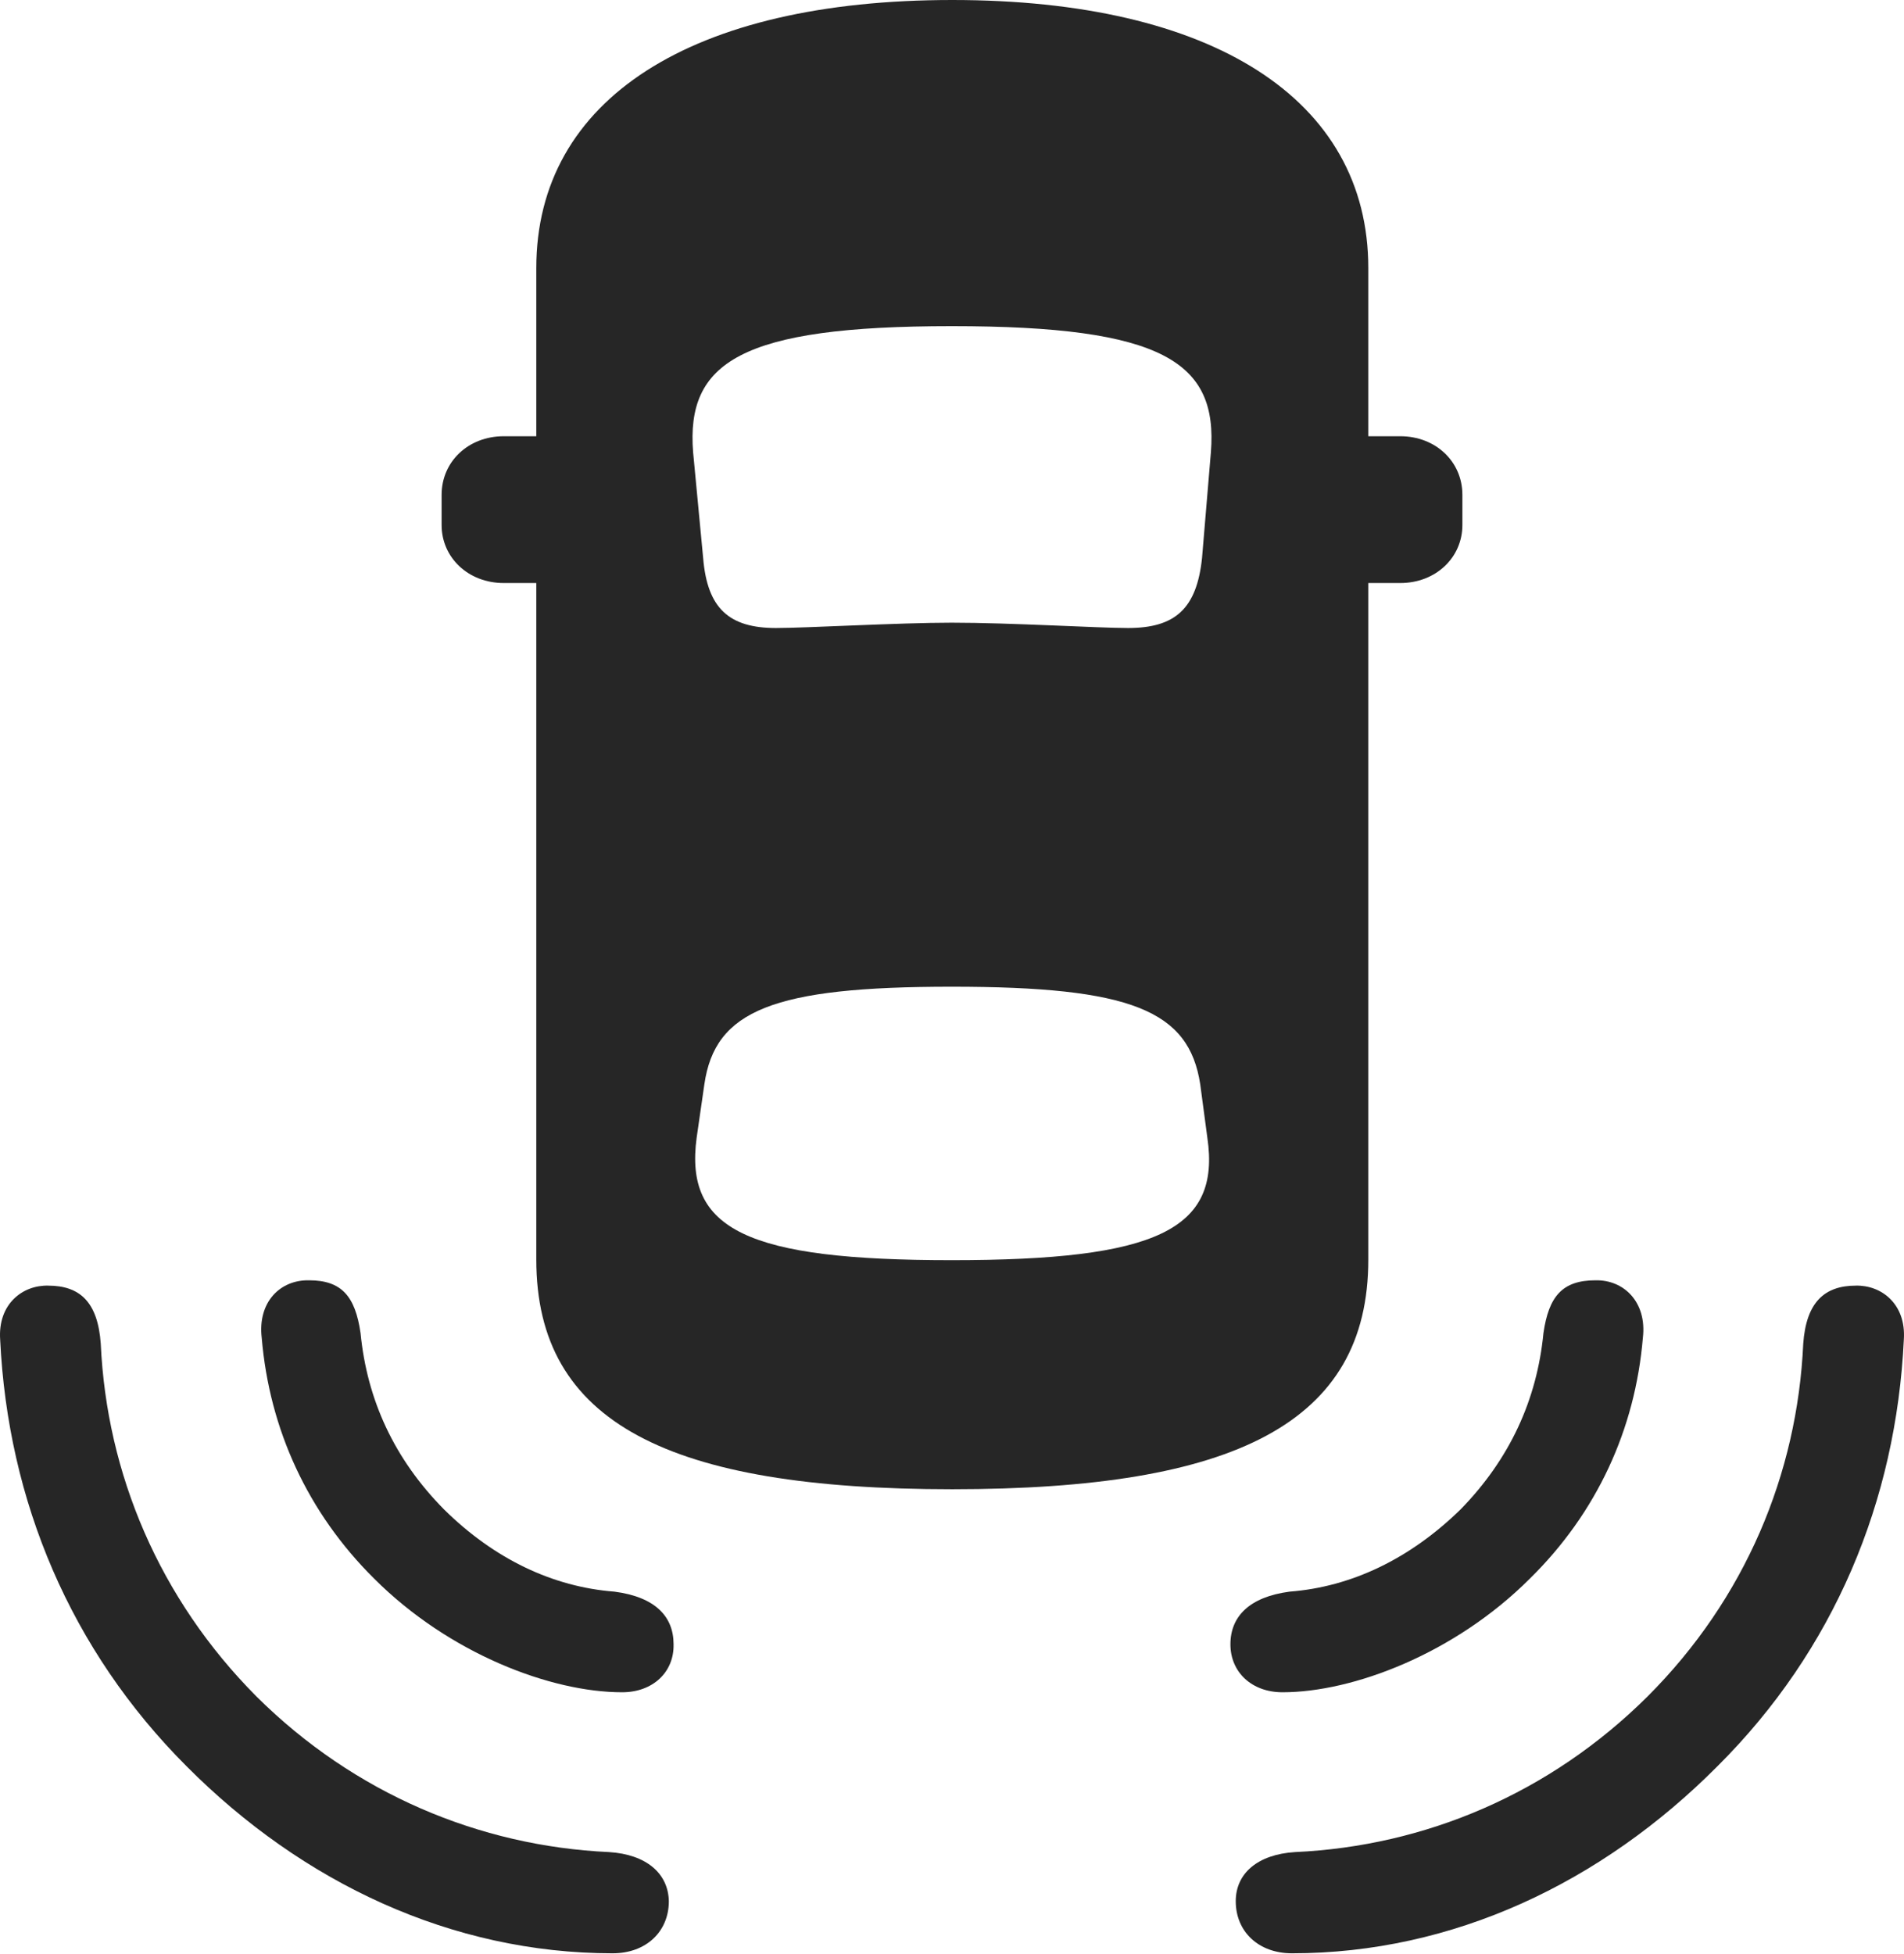 <?xml version="1.0" encoding="UTF-8"?>
<!--Generator: Apple Native CoreSVG 326-->
<!DOCTYPE svg
PUBLIC "-//W3C//DTD SVG 1.1//EN"
       "http://www.w3.org/Graphics/SVG/1.1/DTD/svg11.dtd">
<svg version="1.1" xmlns="http://www.w3.org/2000/svg" xmlns:xlink="http://www.w3.org/1999/xlink" viewBox="0 0 804.382 825.25">
 <g>
  <rect height="825.25" opacity="0" width="804.382" x="0" y="0"/>
  <path d="M78.816 746C127.816 795.25 190.816 825 258.816 825C273.066 825 282.566 815.75 282.566 803C282.316 791.25 273.066 783.25 257.316 782.25C202.566 779.75 149.566 757.5 108.316 716.5C67.316 675.25 45.066 622.5 42.566 567.5C41.316 550 33.816 543 20.316 543C9.566 542.75-0.934 550.75 0.066 565.75C3.316 634 29.816 697 78.816 746ZM725.566 746C774.816 697 801.066 634 804.316 565.75C805.316 550.75 794.816 542.75 784.066 543C770.816 543 763.066 550 761.816 567.5C759.316 622.5 737.316 675.25 696.066 716.5C654.816 757.5 602.066 779.75 547.066 782.25C531.316 783.25 522.066 791.25 522.066 803C522.066 815.75 531.566 825 545.816 825C613.816 825 676.566 795.25 725.566 746Z" fill="black" fill-opacity="0.85"/>
  <path d="M158.066 666.75C189.816 698.5 232.816 714.75 262.816 714.75C275.816 714.75 284.816 706.25 284.566 694.5C284.566 682.75 276.816 674.5 259.566 672.25C233.566 670.25 208.816 658.5 187.566 637.5C166.566 616.25 155.066 591.25 152.316 563C150.066 547.5 144.316 540.75 130.566 540.75C118.316 540.5 108.816 550 110.566 565C113.816 603.75 130.066 639 158.066 666.75ZM646.316 666.75C674.566 639 690.816 603.75 694.066 565C695.816 550 686.066 540.5 674.066 540.75C660.066 540.75 654.316 547.5 652.066 563C649.316 591.25 637.816 616.25 617.066 637.5C595.566 658.5 570.816 670.25 544.816 672.25C527.816 674.5 519.816 682.75 519.816 694.5C519.816 706.25 528.816 714.75 541.816 714.75C571.566 714.75 614.566 698.5 646.316 666.75Z" fill="black" fill-opacity="0.85"/>
  <path d="M402.316 629C521.816 629 578.066 601 578.066 532L578.066 113.25C578.066 41.75 512.066 0 402.316 0C292.316 0 226.566 41.75 226.566 113.25L226.566 532C226.566 601 282.566 629 402.316 629ZM402.066 263C379.816 263 340.566 265.25 327.816 265.25C308.066 265.25 298.816 257 297.066 235.75L292.816 191C289.816 153 312.816 137.75 402.066 137.75C491.566 137.75 514.566 153 511.566 191L507.816 235.75C505.566 257 496.566 265.25 476.566 265.25C463.816 265.25 427.066 263 402.066 263ZM402.066 532.25C315.816 532.25 289.066 519.5 294.316 480.5L297.566 458C302.066 426.75 326.566 416.75 402.066 416.75C477.816 416.75 502.316 426.75 507.066 458L510.066 480.5C515.816 519.5 488.566 532.25 402.066 532.25ZM250.316 246.25L250.316 184.25L212.816 184.25C197.816 184.25 186.566 195 186.566 209L186.566 221.75C186.566 235.5 197.816 246.25 212.816 246.25ZM554.066 246.25L591.566 246.25C606.566 246.25 617.816 235.5 617.816 221.75L617.816 209C617.816 195 606.566 184.25 591.566 184.25L554.066 184.25Z" fill="black" fill-opacity="0.85"/>
 </g>
</svg>
